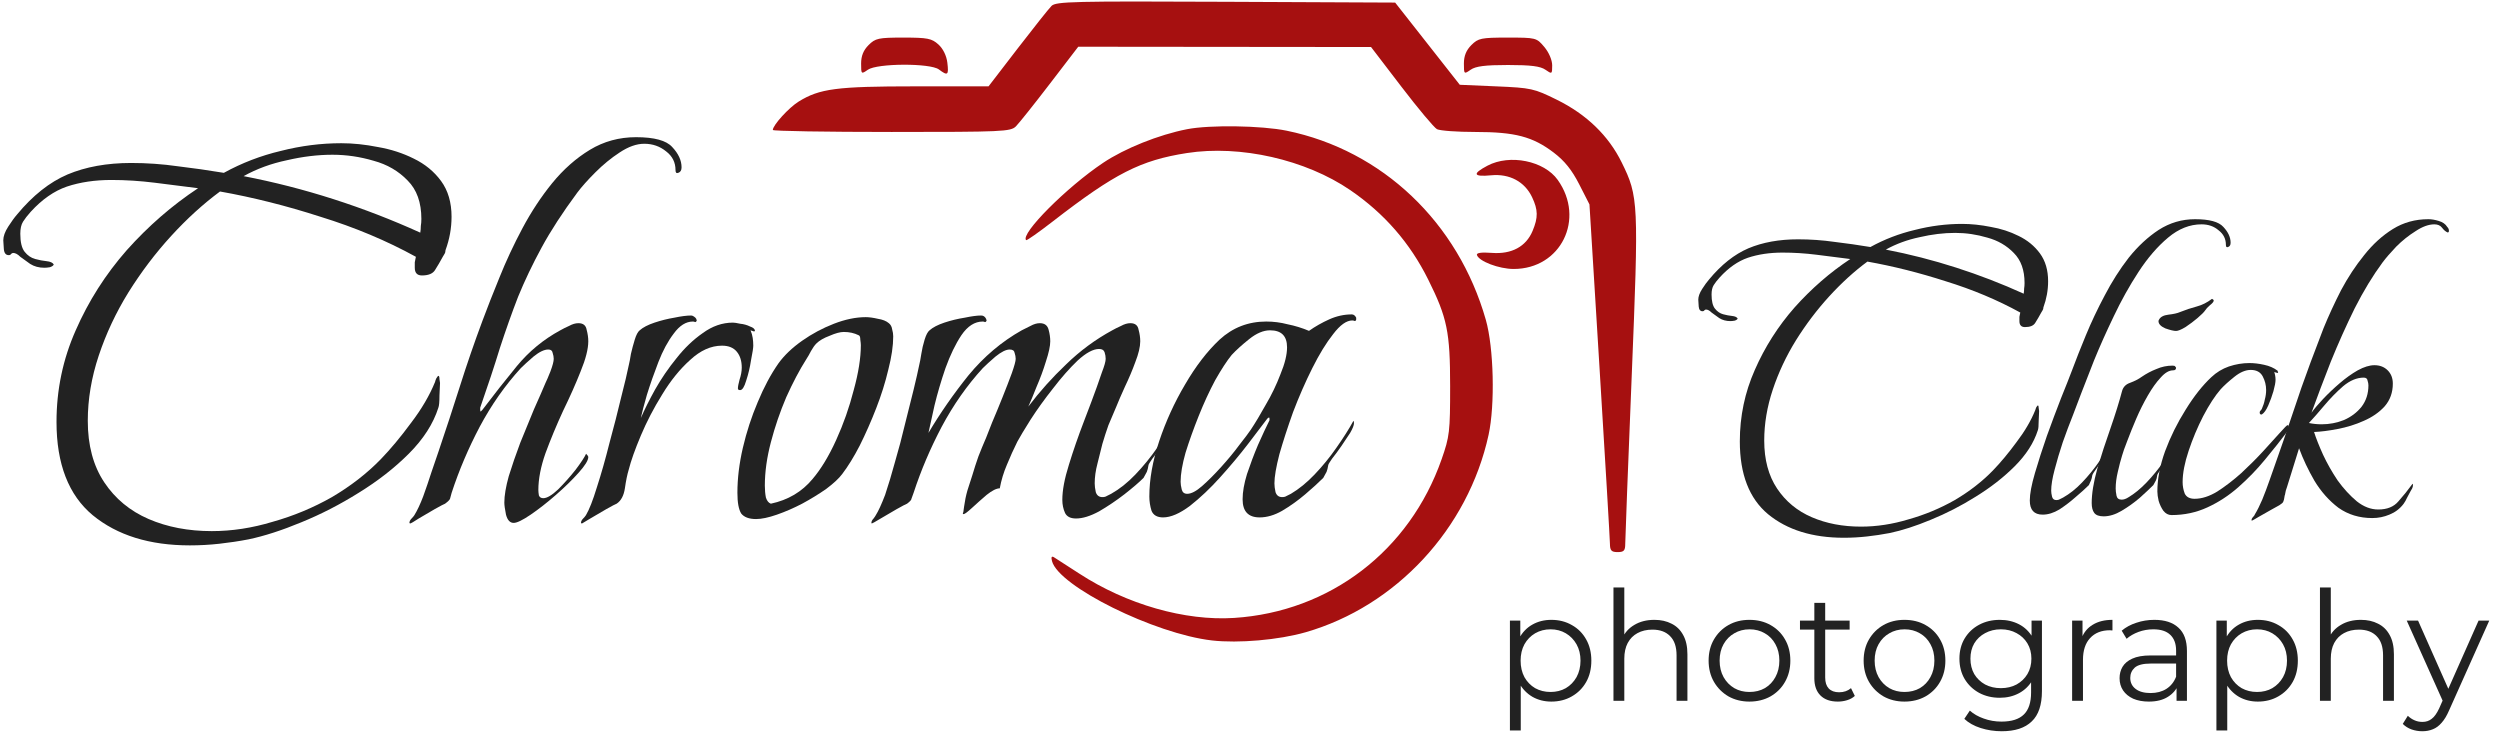 <svg width="184" height="54" viewBox="0 0 184 54" fill="none" xmlns="http://www.w3.org/2000/svg">
<path d="M114.177 51.637C113.667 51.637 113.206 51.521 112.794 51.289C112.382 51.049 112.052 50.708 111.804 50.265C111.564 49.816 111.445 49.268 111.445 48.623C111.445 47.979 111.564 47.435 111.804 46.993C112.044 46.543 112.37 46.202 112.783 45.97C113.195 45.737 113.66 45.621 114.177 45.621C114.739 45.621 115.242 45.748 115.684 46.003C116.134 46.251 116.486 46.603 116.741 47.06C116.996 47.51 117.123 48.031 117.123 48.623C117.123 49.223 116.996 49.748 116.741 50.198C116.486 50.648 116.134 51 115.684 51.255C115.242 51.51 114.739 51.637 114.177 51.637ZM111.13 53.763V45.677H111.894V47.454L111.816 48.635L111.928 49.827V53.763H111.13ZM114.121 50.929C114.541 50.929 114.916 50.835 115.245 50.648C115.575 50.453 115.838 50.183 116.033 49.838C116.227 49.486 116.325 49.081 116.325 48.623C116.325 48.166 116.227 47.765 116.033 47.42C115.838 47.075 115.575 46.806 115.245 46.611C114.916 46.416 114.541 46.318 114.121 46.318C113.701 46.318 113.322 46.416 112.985 46.611C112.655 46.806 112.393 47.075 112.198 47.42C112.011 47.765 111.917 48.166 111.917 48.623C111.917 49.081 112.011 49.486 112.198 49.838C112.393 50.183 112.655 50.453 112.985 50.648C113.322 50.835 113.701 50.929 114.121 50.929Z" fill="#222222"/>
<path d="M121.765 45.621C122.244 45.621 122.664 45.715 123.024 45.902C123.391 46.082 123.676 46.359 123.879 46.734C124.089 47.109 124.194 47.581 124.194 48.151V51.581H123.395V48.23C123.395 47.608 123.238 47.139 122.923 46.824C122.615 46.502 122.181 46.341 121.618 46.341C121.199 46.341 120.831 46.427 120.516 46.599C120.209 46.764 119.969 47.008 119.797 47.33C119.632 47.645 119.549 48.028 119.549 48.477V51.581H118.751V43.237H119.549V47.297L119.392 46.993C119.579 46.566 119.879 46.232 120.291 45.992C120.704 45.745 121.195 45.621 121.765 45.621Z" fill="#222222"/>
<path d="M128.757 51.637C128.187 51.637 127.673 51.51 127.216 51.255C126.766 50.992 126.41 50.636 126.148 50.187C125.885 49.729 125.754 49.208 125.754 48.623C125.754 48.031 125.885 47.51 126.148 47.06C126.41 46.611 126.766 46.258 127.216 46.003C127.666 45.748 128.179 45.621 128.757 45.621C129.341 45.621 129.859 45.748 130.309 46.003C130.766 46.258 131.122 46.611 131.377 47.06C131.639 47.51 131.77 48.031 131.77 48.623C131.77 49.208 131.639 49.729 131.377 50.187C131.122 50.636 130.766 50.992 130.309 51.255C129.851 51.51 129.334 51.637 128.757 51.637ZM128.757 50.929C129.184 50.929 129.563 50.835 129.892 50.648C130.222 50.453 130.481 50.183 130.668 49.838C130.863 49.486 130.961 49.081 130.961 48.623C130.961 48.159 130.863 47.754 130.668 47.409C130.481 47.064 130.222 46.798 129.892 46.611C129.563 46.416 129.188 46.318 128.768 46.318C128.348 46.318 127.973 46.416 127.643 46.611C127.314 46.798 127.051 47.064 126.856 47.409C126.661 47.754 126.564 48.159 126.564 48.623C126.564 49.081 126.661 49.486 126.856 49.838C127.051 50.183 127.314 50.453 127.643 50.648C127.973 50.835 128.344 50.929 128.757 50.929Z" fill="#222222"/>
<path d="M135.267 51.637C134.712 51.637 134.285 51.487 133.985 51.187C133.685 50.888 133.535 50.464 133.535 49.917V44.373H134.334V49.872C134.334 50.217 134.42 50.483 134.592 50.67C134.772 50.858 135.027 50.951 135.357 50.951C135.709 50.951 136.002 50.85 136.234 50.648L136.515 51.221C136.358 51.364 136.167 51.468 135.942 51.536C135.724 51.603 135.5 51.637 135.267 51.637ZM132.478 46.341V45.677H136.133V46.341H132.478Z" fill="#222222"/>
<path d="M140.167 51.637C139.597 51.637 139.083 51.51 138.626 51.255C138.176 50.992 137.82 50.636 137.558 50.187C137.295 49.729 137.164 49.208 137.164 48.623C137.164 48.031 137.295 47.51 137.558 47.06C137.82 46.611 138.176 46.258 138.626 46.003C139.076 45.748 139.589 45.621 140.167 45.621C140.751 45.621 141.269 45.748 141.718 46.003C142.176 46.258 142.532 46.611 142.787 47.06C143.049 47.51 143.18 48.031 143.18 48.623C143.18 49.208 143.049 49.729 142.787 50.187C142.532 50.636 142.176 50.992 141.718 51.255C141.261 51.51 140.744 51.637 140.167 51.637ZM140.167 50.929C140.594 50.929 140.973 50.835 141.302 50.648C141.632 50.453 141.891 50.183 142.078 49.838C142.273 49.486 142.371 49.081 142.371 48.623C142.371 48.159 142.273 47.754 142.078 47.409C141.891 47.064 141.632 46.798 141.302 46.611C140.973 46.416 140.598 46.318 140.178 46.318C139.758 46.318 139.383 46.416 139.053 46.611C138.723 46.798 138.461 47.064 138.266 47.409C138.071 47.754 137.974 48.159 137.974 48.623C137.974 49.081 138.071 49.486 138.266 49.838C138.461 50.183 138.723 50.453 139.053 50.648C139.383 50.835 139.754 50.929 140.167 50.929Z" fill="#222222"/>
<path d="M147.329 53.819C146.789 53.819 146.272 53.74 145.777 53.583C145.283 53.425 144.882 53.2 144.574 52.908L144.979 52.301C145.256 52.548 145.598 52.743 146.002 52.885C146.415 53.035 146.849 53.11 147.307 53.11C148.056 53.11 148.607 52.934 148.96 52.582C149.312 52.237 149.488 51.697 149.488 50.962V49.489L149.601 48.477L149.522 47.465V45.677H150.287V50.861C150.287 51.881 150.036 52.627 149.533 53.099C149.039 53.579 148.304 53.819 147.329 53.819ZM147.183 51.356C146.621 51.356 146.115 51.236 145.665 50.996C145.215 50.749 144.859 50.408 144.597 49.973C144.342 49.538 144.214 49.04 144.214 48.477C144.214 47.915 144.342 47.42 144.597 46.993C144.859 46.558 145.215 46.221 145.665 45.981C146.115 45.741 146.621 45.621 147.183 45.621C147.708 45.621 148.18 45.73 148.6 45.947C149.02 46.165 149.353 46.487 149.601 46.914C149.848 47.342 149.972 47.863 149.972 48.477C149.972 49.092 149.848 49.613 149.601 50.04C149.353 50.468 149.02 50.794 148.6 51.019C148.18 51.244 147.708 51.356 147.183 51.356ZM147.262 50.648C147.697 50.648 148.083 50.558 148.42 50.378C148.757 50.19 149.024 49.935 149.218 49.613C149.413 49.283 149.511 48.905 149.511 48.477C149.511 48.05 149.413 47.675 149.218 47.353C149.024 47.03 148.757 46.779 148.42 46.599C148.083 46.412 147.697 46.318 147.262 46.318C146.834 46.318 146.448 46.412 146.104 46.599C145.766 46.779 145.5 47.03 145.305 47.353C145.118 47.675 145.024 48.05 145.024 48.477C145.024 48.905 145.118 49.283 145.305 49.613C145.5 49.935 145.766 50.19 146.104 50.378C146.448 50.558 146.834 50.648 147.262 50.648Z" fill="#222222"/>
<path d="M152.508 51.581V45.677H153.273V47.285L153.194 47.004C153.359 46.554 153.637 46.213 154.027 45.981C154.416 45.741 154.9 45.621 155.477 45.621V46.397C155.447 46.397 155.417 46.397 155.387 46.397C155.357 46.389 155.327 46.386 155.297 46.386C154.675 46.386 154.188 46.577 153.835 46.959C153.483 47.334 153.307 47.87 153.307 48.567V51.581H152.508Z" fill="#222222"/>
<path d="M160.194 51.581V50.277L160.161 50.063V47.881C160.161 47.379 160.018 46.993 159.733 46.723C159.456 46.453 159.04 46.318 158.485 46.318C158.103 46.318 157.739 46.382 157.394 46.509C157.05 46.637 156.757 46.806 156.517 47.015L156.157 46.419C156.457 46.165 156.817 45.97 157.237 45.835C157.657 45.692 158.099 45.621 158.564 45.621C159.329 45.621 159.917 45.812 160.329 46.194C160.749 46.569 160.959 47.143 160.959 47.915V51.581H160.194ZM158.159 51.637C157.717 51.637 157.331 51.566 157.001 51.424C156.678 51.274 156.431 51.071 156.259 50.816C156.086 50.554 156 50.254 156 49.917C156 49.609 156.071 49.332 156.214 49.085C156.364 48.83 156.604 48.627 156.933 48.477C157.271 48.32 157.721 48.241 158.283 48.241H160.318V48.837H158.305C157.736 48.837 157.338 48.938 157.113 49.141C156.896 49.343 156.787 49.594 156.787 49.894C156.787 50.232 156.918 50.502 157.181 50.704C157.443 50.906 157.81 51.008 158.283 51.008C158.733 51.008 159.119 50.906 159.441 50.704C159.771 50.494 160.011 50.194 160.161 49.804L160.341 50.355C160.191 50.745 159.928 51.056 159.554 51.289C159.186 51.521 158.721 51.637 158.159 51.637Z" fill="#222222"/>
<path d="M166.175 51.637C165.665 51.637 165.204 51.521 164.792 51.289C164.38 51.049 164.05 50.708 163.802 50.265C163.563 49.816 163.443 49.268 163.443 48.623C163.443 47.979 163.563 47.435 163.802 46.993C164.042 46.543 164.368 46.202 164.781 45.97C165.193 45.737 165.658 45.621 166.175 45.621C166.737 45.621 167.24 45.748 167.682 46.003C168.132 46.251 168.484 46.603 168.739 47.06C168.994 47.51 169.121 48.031 169.121 48.623C169.121 49.223 168.994 49.748 168.739 50.198C168.484 50.648 168.132 51 167.682 51.255C167.24 51.51 166.737 51.637 166.175 51.637ZM163.128 53.763V45.677H163.892V47.454L163.814 48.635L163.926 49.827V53.763H163.128ZM166.119 50.929C166.539 50.929 166.914 50.835 167.243 50.648C167.573 50.453 167.836 50.183 168.031 49.838C168.226 49.486 168.323 49.081 168.323 48.623C168.323 48.166 168.226 47.765 168.031 47.42C167.836 47.075 167.573 46.806 167.243 46.611C166.914 46.416 166.539 46.318 166.119 46.318C165.699 46.318 165.321 46.416 164.983 46.611C164.653 46.806 164.391 47.075 164.196 47.42C164.009 47.765 163.915 48.166 163.915 48.623C163.915 49.081 164.009 49.486 164.196 49.838C164.391 50.183 164.653 50.453 164.983 50.648C165.321 50.835 165.699 50.929 166.119 50.929Z" fill="#222222"/>
<path d="M173.763 45.621C174.242 45.621 174.662 45.715 175.022 45.902C175.389 46.082 175.674 46.359 175.877 46.734C176.087 47.109 176.192 47.581 176.192 48.151V51.581H175.393V48.23C175.393 47.608 175.236 47.139 174.921 46.824C174.614 46.502 174.179 46.341 173.617 46.341C173.197 46.341 172.829 46.427 172.514 46.599C172.207 46.764 171.967 47.008 171.795 47.33C171.63 47.645 171.547 48.028 171.547 48.477V51.581H170.749V43.237H171.547V47.297L171.39 46.993C171.577 46.566 171.877 46.232 172.29 45.992C172.702 45.745 173.193 45.621 173.763 45.621Z" fill="#222222"/>
<path d="M178.283 53.819C178.006 53.819 177.74 53.774 177.485 53.684C177.238 53.594 177.024 53.459 176.844 53.279L177.215 52.683C177.365 52.825 177.526 52.934 177.699 53.009C177.879 53.092 178.077 53.133 178.295 53.133C178.557 53.133 178.782 53.058 178.969 52.908C179.164 52.766 179.348 52.511 179.52 52.143L179.903 51.277L179.993 51.154L182.422 45.677H183.209L180.251 52.289C180.086 52.672 179.903 52.975 179.7 53.2C179.505 53.425 179.292 53.583 179.059 53.673C178.827 53.77 178.568 53.819 178.283 53.819ZM179.858 51.75L177.136 45.677H177.969L180.375 51.097L179.858 51.75Z" fill="#222222"/>
<path fill-rule="evenodd" clip-rule="evenodd" d="M77.393 0.435C77.195 0.633 76.071 2.046 74.895 3.574L72.759 6.352L67.34 6.355C61.577 6.357 60.324 6.521 58.786 7.472C58.057 7.922 56.88 9.216 56.88 9.566C56.88 9.647 60.812 9.713 65.619 9.713C73.81 9.713 74.383 9.687 74.77 9.3C74.998 9.073 76.123 7.661 77.271 6.163L79.359 3.439L90.134 3.45L100.909 3.461L103.143 6.381C104.372 7.988 105.55 9.394 105.761 9.507C105.972 9.62 107.243 9.713 108.584 9.713C111.507 9.713 112.808 10.055 114.353 11.23C115.153 11.839 115.689 12.506 116.229 13.563L116.984 15.043L117.734 27.223C118.146 33.921 118.487 39.679 118.491 40.018C118.497 40.524 118.599 40.634 119.059 40.634C119.521 40.634 119.618 40.526 119.618 40.018C119.617 39.679 119.83 34.159 120.091 27.75C120.616 14.861 120.598 14.476 119.356 11.954C118.386 9.983 116.776 8.425 114.593 7.346C112.903 6.511 112.7 6.466 110.131 6.356L107.44 6.24L105.062 3.215L102.683 0.19L90.219 0.132C79.011 0.08 77.718 0.111 77.393 0.435ZM63.928 3.317C63.548 3.697 63.378 4.116 63.378 4.674C63.378 5.463 63.389 5.473 63.876 5.132C64.562 4.652 68.476 4.637 69.105 5.113C69.754 5.603 69.837 5.537 69.725 4.616C69.663 4.097 69.41 3.583 69.065 3.271C68.573 2.827 68.266 2.767 66.492 2.767C64.653 2.767 64.43 2.815 63.928 3.317ZM108.293 3.317C107.913 3.697 107.743 4.116 107.743 4.674C107.743 5.463 107.754 5.473 108.241 5.132C108.612 4.873 109.316 4.784 110.992 4.784C112.669 4.784 113.373 4.873 113.743 5.132C114.224 5.469 114.241 5.459 114.241 4.813C114.241 4.422 114.001 3.86 113.661 3.456C113.089 2.776 113.053 2.767 110.962 2.767C109.011 2.767 108.8 2.811 108.293 3.317ZM87.368 9.509C85.285 9.917 82.778 10.921 81.193 11.982C78.499 13.783 75.073 17.225 75.524 17.676C75.567 17.72 76.457 17.094 77.501 16.285C82.051 12.761 83.943 11.797 87.358 11.264C91.277 10.653 96.099 11.748 99.383 13.995C101.883 15.706 103.775 17.878 105.119 20.581C106.516 23.39 106.729 24.425 106.73 28.423C106.731 31.774 106.69 32.124 106.104 33.8C103.745 40.54 97.879 45.025 90.826 45.48C87.216 45.713 82.92 44.483 79.446 42.223C78.557 41.644 77.714 41.101 77.571 41.014C77.398 40.91 77.35 41.004 77.428 41.3C77.912 43.152 84.971 46.651 89.201 47.137C91.145 47.36 94.12 47.1 96.085 46.536C102.752 44.621 108.052 38.906 109.559 32.008C110.043 29.791 109.943 25.597 109.357 23.54C107.314 16.364 101.735 11.066 94.701 9.62C92.852 9.24 89.034 9.182 87.368 9.509ZM109.48 12.193C108.337 12.796 108.424 13.029 109.745 12.902C111.101 12.772 112.218 13.368 112.761 14.512C113.205 15.448 113.214 16.004 112.798 16.997C112.317 18.149 111.26 18.721 109.81 18.613C109.027 18.555 108.652 18.608 108.702 18.769C108.847 19.233 110.327 19.795 111.406 19.796C114.876 19.797 116.696 16.116 114.648 13.24C113.648 11.835 111.125 11.325 109.48 12.193Z" fill="#A61010"/>
<path d="M13.972 40.14C11.011 40.14 8.628 39.4 6.824 37.919C5.048 36.439 4.159 34.15 4.159 31.054C4.159 28.685 4.63 26.438 5.573 24.311C6.515 22.157 7.767 20.192 9.328 18.415C10.916 16.638 12.666 15.117 14.578 13.852C13.528 13.717 12.464 13.583 11.387 13.448C10.311 13.314 9.247 13.246 8.197 13.246C6.986 13.246 5.896 13.408 4.926 13.731C3.984 14.054 3.096 14.673 2.261 15.588C2.019 15.858 1.831 16.1 1.696 16.315C1.561 16.531 1.494 16.827 1.494 17.204C1.494 17.823 1.602 18.267 1.817 18.536C2.032 18.805 2.288 18.98 2.584 19.061C2.88 19.142 3.163 19.196 3.432 19.223C3.702 19.25 3.877 19.33 3.957 19.465C3.93 19.546 3.836 19.613 3.675 19.667C3.513 19.694 3.378 19.707 3.271 19.707C2.867 19.707 2.517 19.613 2.221 19.425C1.952 19.236 1.709 19.061 1.494 18.9C1.306 18.711 1.131 18.617 0.969 18.617C0.915 18.617 0.861 18.644 0.808 18.698C0.781 18.752 0.727 18.779 0.646 18.779C0.431 18.779 0.309 18.631 0.283 18.334C0.256 18.011 0.242 17.796 0.242 17.688C0.242 17.392 0.363 17.056 0.606 16.679C0.848 16.302 1.063 16.006 1.252 15.79C2.409 14.39 3.648 13.408 4.967 12.842C6.313 12.277 7.874 11.995 9.651 11.995C10.809 11.995 11.953 12.075 13.083 12.237C14.214 12.371 15.345 12.533 16.475 12.721C17.795 11.995 19.195 11.456 20.675 11.106C22.156 10.729 23.636 10.541 25.117 10.541C25.979 10.541 26.88 10.635 27.823 10.823C28.765 10.985 29.64 11.268 30.447 11.671C31.282 12.075 31.955 12.627 32.466 13.327C32.978 14.027 33.234 14.902 33.234 15.952C33.234 16.786 33.086 17.608 32.789 18.415C32.789 18.523 32.763 18.617 32.709 18.698C32.682 18.752 32.641 18.819 32.588 18.9C32.399 19.25 32.211 19.573 32.022 19.869C31.861 20.138 31.538 20.273 31.053 20.273C30.703 20.273 30.528 20.084 30.528 19.707C30.528 19.573 30.528 19.438 30.528 19.303C30.555 19.142 30.582 19.007 30.609 18.9C28.455 17.715 26.113 16.733 23.582 15.952C21.079 15.144 18.616 14.525 16.193 14.094C14.954 15.01 13.756 16.1 12.599 17.365C11.441 18.631 10.391 20.017 9.449 21.524C8.534 23.005 7.807 24.553 7.269 26.168C6.73 27.784 6.461 29.385 6.461 30.974C6.461 32.777 6.865 34.285 7.672 35.496C8.48 36.708 9.57 37.61 10.943 38.202C12.316 38.794 13.864 39.09 15.587 39.09C17.068 39.09 18.562 38.861 20.069 38.404C21.604 37.973 23.058 37.367 24.431 36.587C25.803 35.779 27.002 34.85 28.024 33.8C28.751 33.047 29.492 32.158 30.245 31.135C31.026 30.112 31.618 29.103 32.022 28.107C32.022 28.08 32.049 27.999 32.103 27.864C32.184 27.73 32.238 27.662 32.264 27.662C32.318 27.662 32.345 27.743 32.345 27.905C32.372 28.066 32.386 28.16 32.386 28.187C32.386 28.322 32.372 28.631 32.345 29.116C32.345 29.574 32.318 29.87 32.264 30.005C31.888 31.189 31.161 32.32 30.084 33.397C29.034 34.446 27.809 35.402 26.409 36.264C25.036 37.125 23.623 37.852 22.169 38.444C20.742 39.036 19.45 39.454 18.293 39.696C17.593 39.831 16.879 39.938 16.152 40.019C15.425 40.1 14.699 40.14 13.972 40.14ZM30.932 17.123C30.959 16.961 30.972 16.8 30.972 16.638C30.999 16.477 31.013 16.302 31.013 16.113C31.013 14.902 30.676 13.96 30.003 13.287C29.33 12.587 28.496 12.102 27.5 11.833C26.503 11.537 25.494 11.389 24.471 11.389C23.394 11.389 22.277 11.523 21.119 11.793C19.962 12.035 18.898 12.425 17.929 12.964C20.164 13.394 22.371 13.96 24.552 14.66C26.732 15.36 28.859 16.181 30.932 17.123Z" fill="#222222"/>
<path d="M30.214 38.525C30.16 38.525 30.134 38.511 30.134 38.485C30.134 38.377 30.187 38.269 30.295 38.161C30.376 38.081 30.443 38 30.497 37.919C30.712 37.569 30.928 37.112 31.143 36.546C31.358 35.954 31.56 35.362 31.749 34.77C31.964 34.15 32.139 33.639 32.274 33.235C32.812 31.647 33.337 30.045 33.849 28.43C34.36 26.814 34.912 25.213 35.504 23.624C35.854 22.682 36.271 21.619 36.756 20.434C37.241 19.223 37.806 18.011 38.452 16.8C39.098 15.588 39.825 14.485 40.633 13.489C41.467 12.466 42.396 11.645 43.419 11.025C44.442 10.406 45.572 10.097 46.811 10.097C48.157 10.097 49.045 10.339 49.476 10.823C49.934 11.308 50.163 11.806 50.163 12.318C50.163 12.533 50.082 12.668 49.92 12.721C49.786 12.775 49.718 12.708 49.718 12.519C49.718 11.954 49.489 11.496 49.032 11.146C48.574 10.77 48.036 10.581 47.417 10.581C46.851 10.581 46.246 10.796 45.599 11.227C44.98 11.631 44.388 12.116 43.823 12.681C43.257 13.246 42.813 13.744 42.49 14.175C41.413 15.629 40.538 16.975 39.865 18.213C39.192 19.451 38.614 20.663 38.129 21.848C37.671 23.032 37.227 24.284 36.796 25.603C36.392 26.922 35.908 28.389 35.343 30.005V30.166C35.343 30.247 35.356 30.287 35.383 30.287C35.464 30.206 35.504 30.166 35.504 30.166C36.339 29.062 37.187 27.985 38.048 26.936C38.937 25.859 40 24.984 41.238 24.311C41.427 24.203 41.642 24.095 41.884 23.988C42.127 23.853 42.355 23.786 42.571 23.786C42.921 23.786 43.123 23.947 43.177 24.27C43.257 24.567 43.298 24.849 43.298 25.118C43.298 25.684 43.109 26.424 42.732 27.339C42.382 28.228 41.952 29.197 41.44 30.247C40.956 31.297 40.525 32.333 40.148 33.356C39.798 34.352 39.623 35.254 39.623 36.062C39.623 36.169 39.636 36.304 39.663 36.465C39.717 36.6 39.825 36.667 39.986 36.667C40.256 36.667 40.619 36.452 41.077 36.021C41.534 35.564 41.965 35.079 42.369 34.568C42.773 34.029 43.029 33.639 43.136 33.397C43.244 33.504 43.298 33.585 43.298 33.639C43.298 33.881 43.056 34.272 42.571 34.81C42.113 35.321 41.561 35.86 40.915 36.425C40.269 36.99 39.65 37.475 39.058 37.879C38.465 38.283 38.048 38.485 37.806 38.485C37.537 38.485 37.348 38.283 37.241 37.879C37.16 37.475 37.119 37.179 37.119 36.99C37.119 36.479 37.227 35.833 37.443 35.052C37.685 34.272 37.967 33.45 38.291 32.589C38.64 31.727 38.977 30.906 39.3 30.126C39.65 29.345 39.933 28.699 40.148 28.187C40.229 28.026 40.35 27.743 40.511 27.339C40.673 26.909 40.754 26.599 40.754 26.411C40.754 26.276 40.727 26.128 40.673 25.966C40.646 25.805 40.538 25.724 40.35 25.724C40.054 25.724 39.69 25.899 39.26 26.249C38.856 26.599 38.546 26.882 38.331 27.097C37.173 28.362 36.164 29.803 35.302 31.418C34.468 33.006 33.781 34.621 33.243 36.264C33.189 36.479 33.149 36.627 33.122 36.708C33.095 36.789 32.974 36.91 32.758 37.071C32.678 37.098 32.422 37.233 31.991 37.475C31.587 37.717 31.197 37.946 30.82 38.161C30.443 38.404 30.241 38.525 30.214 38.525Z" fill="#222222"/>
<path d="M42.842 38.525C42.788 38.525 42.761 38.511 42.761 38.485C42.761 38.377 42.815 38.269 42.923 38.161C43.003 38.081 43.071 38 43.124 37.919C43.367 37.515 43.636 36.829 43.932 35.86C44.255 34.864 44.565 33.773 44.861 32.589C45.184 31.404 45.467 30.301 45.709 29.278C45.978 28.228 46.167 27.434 46.274 26.895C46.328 26.68 46.382 26.397 46.436 26.047C46.517 25.697 46.611 25.347 46.718 24.997C46.826 24.647 46.947 24.418 47.082 24.311C47.324 24.095 47.688 23.907 48.172 23.745C48.657 23.584 49.141 23.463 49.626 23.382C50.137 23.274 50.555 23.221 50.878 23.221C50.932 23.221 50.999 23.247 51.08 23.301C51.16 23.355 51.214 23.409 51.241 23.463L51.282 23.584C51.255 23.665 51.214 23.705 51.16 23.705C51.107 23.678 51.053 23.665 50.999 23.665C50.487 23.665 50.016 23.961 49.586 24.553C49.155 25.118 48.778 25.818 48.455 26.653C48.132 27.487 47.849 28.295 47.607 29.076C47.392 29.829 47.243 30.395 47.163 30.772C47.432 30.153 47.782 29.453 48.213 28.672C48.67 27.864 49.195 27.097 49.787 26.37C50.38 25.616 51.026 24.997 51.726 24.513C52.426 24.001 53.166 23.745 53.947 23.745C54.054 23.745 54.229 23.772 54.472 23.826C54.741 23.853 54.983 23.92 55.199 24.028C55.441 24.109 55.562 24.216 55.562 24.351L55.522 24.392H55.481L55.239 24.311C55.32 24.499 55.373 24.688 55.4 24.876C55.427 25.064 55.441 25.253 55.441 25.441C55.441 25.603 55.387 25.953 55.279 26.491C55.199 27.03 55.077 27.541 54.916 28.026C54.781 28.483 54.633 28.712 54.472 28.712C54.364 28.712 54.31 28.672 54.31 28.591C54.31 28.457 54.35 28.241 54.431 27.945C54.539 27.622 54.593 27.326 54.593 27.057C54.593 26.572 54.472 26.182 54.229 25.886C53.987 25.59 53.624 25.441 53.139 25.441C52.331 25.441 51.551 25.791 50.797 26.491C50.043 27.164 49.357 28.012 48.737 29.035C48.118 30.031 47.593 31.041 47.163 32.064C46.732 33.087 46.436 33.922 46.274 34.568C46.167 34.918 46.072 35.375 45.992 35.941C45.911 36.479 45.709 36.856 45.386 37.071C45.305 37.098 45.049 37.233 44.619 37.475C44.215 37.717 43.825 37.946 43.448 38.161C43.044 38.404 42.842 38.525 42.842 38.525Z" fill="#222222"/>
<path d="M55.646 38.202C55.134 38.202 54.771 38.067 54.555 37.798C54.367 37.502 54.273 36.99 54.273 36.264C54.273 35.214 54.407 34.11 54.676 32.952C54.946 31.795 55.309 30.677 55.767 29.601C56.224 28.497 56.736 27.541 57.301 26.734C57.732 26.141 58.311 25.59 59.038 25.078C59.764 24.567 60.545 24.149 61.38 23.826C62.214 23.503 62.995 23.342 63.722 23.342C63.964 23.342 64.26 23.382 64.61 23.463C64.96 23.517 65.229 23.624 65.418 23.786C65.552 23.893 65.633 24.041 65.66 24.23C65.714 24.418 65.741 24.593 65.741 24.755C65.741 25.455 65.62 26.276 65.377 27.218C65.162 28.134 64.866 29.076 64.489 30.045C64.112 31.014 63.708 31.929 63.278 32.791C62.847 33.625 62.416 34.325 61.985 34.891C61.743 35.214 61.353 35.577 60.814 35.981C60.276 36.358 59.684 36.721 59.038 37.071C58.418 37.394 57.799 37.663 57.18 37.879C56.561 38.094 56.049 38.202 55.646 38.202ZM56.736 37.071C58.001 36.802 59.024 36.196 59.805 35.254C60.424 34.527 61.003 33.572 61.541 32.387C62.08 31.203 62.51 29.978 62.833 28.712C63.183 27.447 63.358 26.343 63.358 25.401C63.358 25.32 63.345 25.186 63.318 24.997C63.318 24.809 63.278 24.701 63.197 24.674C62.874 24.513 62.51 24.432 62.107 24.432C61.837 24.432 61.487 24.526 61.057 24.715C60.626 24.876 60.303 25.064 60.087 25.28C59.953 25.415 59.818 25.603 59.684 25.845C59.576 26.061 59.468 26.249 59.361 26.411C58.849 27.218 58.351 28.16 57.867 29.237C57.409 30.314 57.032 31.418 56.736 32.548C56.44 33.679 56.292 34.743 56.292 35.739C56.292 36.062 56.319 36.358 56.372 36.627C56.453 36.869 56.574 37.017 56.736 37.071Z" fill="#222222"/>
<path d="M64.175 38.525C64.148 38.525 64.135 38.511 64.135 38.485C64.135 38.377 64.189 38.269 64.296 38.161C64.377 38.054 64.431 37.973 64.458 37.919C64.646 37.623 64.875 37.125 65.144 36.425C65.387 35.698 65.629 34.891 65.871 34.002C66.14 33.087 66.383 32.172 66.598 31.256C66.84 30.314 67.056 29.453 67.244 28.672C67.433 27.891 67.567 27.299 67.648 26.895C67.702 26.68 67.756 26.397 67.809 26.047C67.863 25.697 67.944 25.347 68.052 24.997C68.159 24.647 68.281 24.418 68.415 24.311C68.657 24.095 69.021 23.907 69.505 23.745C69.99 23.584 70.488 23.463 71 23.382C71.511 23.274 71.915 23.221 72.211 23.221C72.373 23.221 72.494 23.301 72.575 23.463L72.615 23.584C72.588 23.665 72.547 23.705 72.494 23.705C72.44 23.678 72.386 23.665 72.332 23.665C71.74 23.665 71.215 24.001 70.757 24.674C70.327 25.32 69.936 26.128 69.586 27.097C69.263 28.039 68.994 28.955 68.779 29.843C68.59 30.731 68.442 31.404 68.334 31.862C69.196 30.408 70.178 28.995 71.282 27.622C72.413 26.249 73.719 25.145 75.199 24.311C75.415 24.203 75.63 24.095 75.845 23.988C76.088 23.853 76.316 23.786 76.532 23.786C76.882 23.786 77.097 23.947 77.178 24.27C77.259 24.567 77.299 24.849 77.299 25.118C77.299 25.468 77.191 25.966 76.976 26.613C76.788 27.232 76.559 27.851 76.29 28.47C76.047 29.089 75.845 29.574 75.684 29.924C76.518 28.82 77.447 27.784 78.47 26.814C79.493 25.818 80.624 24.984 81.862 24.311C82.051 24.203 82.266 24.095 82.508 23.988C82.751 23.853 82.979 23.786 83.195 23.786C83.545 23.786 83.747 23.947 83.8 24.27C83.881 24.567 83.922 24.849 83.922 25.118C83.922 25.522 83.8 26.034 83.558 26.653C83.343 27.245 83.087 27.851 82.791 28.47C82.522 29.062 82.306 29.56 82.145 29.964C81.956 30.395 81.768 30.839 81.579 31.297C81.418 31.754 81.27 32.212 81.135 32.67C81.028 33.1 80.906 33.585 80.772 34.123C80.637 34.635 80.57 35.12 80.57 35.577C80.57 35.766 80.597 35.981 80.651 36.223C80.731 36.465 80.893 36.587 81.135 36.587C81.27 36.587 81.378 36.56 81.458 36.506C81.566 36.452 81.674 36.398 81.781 36.344C82.401 35.994 82.993 35.523 83.558 34.931C84.15 34.312 84.689 33.652 85.173 32.952C85.658 32.225 86.062 31.566 86.385 30.974C86.412 31.001 86.425 31.054 86.425 31.135C86.425 31.297 86.331 31.539 86.142 31.862C85.954 32.158 85.739 32.481 85.496 32.831C85.254 33.181 85.025 33.491 84.81 33.76C84.621 34.029 84.527 34.191 84.527 34.245C84.5 34.433 84.46 34.594 84.406 34.729C84.352 34.837 84.272 34.985 84.164 35.173C83.841 35.496 83.37 35.9 82.751 36.385C82.158 36.842 81.539 37.26 80.893 37.637C80.247 37.986 79.682 38.161 79.197 38.161C78.793 38.161 78.524 38.027 78.389 37.758C78.255 37.462 78.187 37.139 78.187 36.789C78.187 36.089 78.349 35.227 78.672 34.204C78.995 33.154 79.359 32.104 79.762 31.054C80.166 30.005 80.489 29.143 80.731 28.47C80.812 28.255 80.933 27.905 81.095 27.42C81.283 26.936 81.378 26.599 81.378 26.411C81.378 26.249 81.351 26.087 81.297 25.926C81.243 25.765 81.108 25.684 80.893 25.684C80.462 25.684 79.937 25.966 79.318 26.532C78.726 27.097 78.12 27.784 77.501 28.591C76.882 29.372 76.33 30.139 75.845 30.893C75.388 31.62 75.065 32.158 74.876 32.508C74.607 33.047 74.351 33.612 74.109 34.204C73.867 34.77 73.692 35.348 73.584 35.941C73.342 35.941 73.019 36.102 72.615 36.425C72.238 36.748 71.874 37.071 71.525 37.394C71.201 37.69 71 37.839 70.919 37.839C70.865 37.839 70.852 37.812 70.878 37.758C70.905 37.677 70.919 37.61 70.919 37.556L70.959 37.273C71.013 36.869 71.094 36.479 71.201 36.102C71.336 35.698 71.457 35.321 71.565 34.971C71.7 34.514 71.848 34.056 72.009 33.598C72.198 33.114 72.386 32.656 72.575 32.225C72.655 32.01 72.803 31.633 73.019 31.095C73.261 30.529 73.517 29.91 73.786 29.237C74.055 28.564 74.284 27.972 74.472 27.46C74.661 26.922 74.755 26.572 74.755 26.411C74.755 26.276 74.728 26.128 74.674 25.966C74.647 25.805 74.526 25.724 74.311 25.724C74.042 25.724 73.692 25.899 73.261 26.249C72.857 26.599 72.547 26.882 72.332 27.097C71.175 28.362 70.165 29.803 69.304 31.418C68.469 33.006 67.782 34.621 67.244 36.264C67.163 36.479 67.109 36.627 67.083 36.708C67.083 36.789 66.975 36.91 66.76 37.071C66.679 37.098 66.423 37.233 65.992 37.475C65.588 37.717 65.198 37.946 64.821 38.161C64.417 38.404 64.202 38.525 64.175 38.525Z" fill="#222222"/>
<path d="M85.601 38.081C85.17 38.081 84.888 37.919 84.753 37.596C84.645 37.246 84.591 36.896 84.591 36.546C84.591 35.281 84.834 33.922 85.318 32.468C85.803 31.014 86.435 29.628 87.216 28.308C87.997 26.962 88.845 25.859 89.76 24.997C90.729 24.109 91.873 23.665 93.192 23.665C93.731 23.665 94.256 23.732 94.767 23.867C95.306 23.974 95.831 24.136 96.342 24.351C96.8 24.028 97.298 23.745 97.836 23.503C98.375 23.261 98.927 23.14 99.492 23.14C99.627 23.14 99.734 23.221 99.815 23.382V23.503C99.815 23.584 99.775 23.624 99.694 23.624C99.64 23.597 99.586 23.584 99.532 23.584C99.102 23.584 98.631 23.92 98.119 24.593C97.608 25.239 97.096 26.074 96.585 27.097C96.073 28.12 95.602 29.197 95.171 30.328C94.767 31.458 94.431 32.495 94.162 33.437C93.919 34.379 93.798 35.093 93.798 35.577C93.798 35.766 93.825 35.981 93.879 36.223C93.96 36.465 94.121 36.587 94.364 36.587C94.498 36.587 94.606 36.56 94.687 36.506C94.794 36.452 94.902 36.398 95.01 36.344C95.602 35.994 96.181 35.523 96.746 34.931C97.338 34.312 97.877 33.652 98.361 32.952C98.873 32.225 99.29 31.566 99.613 30.974C99.64 31.001 99.653 31.054 99.653 31.135C99.653 31.297 99.559 31.539 99.371 31.862C99.182 32.158 98.967 32.481 98.725 32.831C98.483 33.181 98.254 33.491 98.038 33.76C97.85 34.029 97.756 34.191 97.756 34.245C97.729 34.433 97.688 34.594 97.635 34.729C97.581 34.837 97.5 34.985 97.392 35.173C97.042 35.523 96.598 35.927 96.06 36.385C95.521 36.842 94.956 37.246 94.364 37.596C93.798 37.919 93.246 38.081 92.708 38.081C91.873 38.081 91.456 37.637 91.456 36.748C91.456 36.21 91.564 35.591 91.779 34.891C92.022 34.164 92.291 33.45 92.587 32.75C92.91 32.024 93.193 31.418 93.435 30.933C93.435 30.906 93.435 30.866 93.435 30.812C93.435 30.758 93.421 30.731 93.394 30.731C93.368 30.731 93.327 30.758 93.273 30.812C92.95 31.243 92.479 31.862 91.86 32.67C91.241 33.477 90.554 34.298 89.8 35.133C89.074 35.941 88.333 36.641 87.58 37.233C86.826 37.798 86.166 38.081 85.601 38.081ZM87.378 36.344C87.674 36.344 88.037 36.156 88.468 35.779C88.926 35.375 89.397 34.904 89.881 34.366C90.393 33.8 90.837 33.262 91.214 32.75C91.618 32.239 91.9 31.862 92.062 31.62C92.385 31.135 92.748 30.529 93.152 29.803C93.583 29.076 93.946 28.322 94.243 27.541C94.566 26.761 94.727 26.101 94.727 25.563C94.727 24.728 94.31 24.311 93.475 24.311C92.991 24.311 92.479 24.526 91.941 24.957C91.402 25.388 90.972 25.778 90.648 26.128C90.299 26.559 89.895 27.178 89.437 27.985C89.006 28.793 88.603 29.668 88.226 30.61C87.849 31.552 87.526 32.454 87.257 33.316C87.014 34.177 86.893 34.891 86.893 35.456C86.893 35.617 86.92 35.806 86.974 36.021C87.028 36.237 87.162 36.344 87.378 36.344Z" fill="#222222"/>
<path d="M135.709 39.579C133.398 39.579 131.538 39.001 130.131 37.846C128.744 36.69 128.051 34.904 128.051 32.488C128.051 30.64 128.418 28.885 129.154 27.226C129.889 25.545 130.866 24.011 132.084 22.625C133.324 21.238 134.69 20.051 136.181 19.064C135.362 18.958 134.532 18.853 133.692 18.748C132.851 18.643 132.021 18.591 131.202 18.591C130.257 18.591 129.406 18.717 128.649 18.969C127.914 19.221 127.221 19.704 126.57 20.419C126.381 20.629 126.233 20.818 126.128 20.986C126.023 21.154 125.971 21.385 125.971 21.679C125.971 22.162 126.055 22.509 126.223 22.719C126.391 22.929 126.591 23.066 126.822 23.129C127.053 23.192 127.273 23.234 127.483 23.255C127.694 23.276 127.83 23.339 127.893 23.444C127.872 23.507 127.799 23.559 127.673 23.601C127.547 23.622 127.441 23.633 127.357 23.633C127.042 23.633 126.769 23.559 126.538 23.412C126.328 23.265 126.139 23.129 125.971 23.003C125.824 22.856 125.687 22.782 125.561 22.782C125.519 22.782 125.477 22.803 125.435 22.845C125.414 22.887 125.372 22.908 125.309 22.908C125.141 22.908 125.046 22.793 125.025 22.561C125.004 22.309 124.994 22.141 124.994 22.057C124.994 21.826 125.088 21.564 125.278 21.269C125.467 20.975 125.635 20.744 125.782 20.576C126.685 19.484 127.652 18.717 128.681 18.276C129.731 17.834 130.95 17.614 132.337 17.614C133.24 17.614 134.133 17.677 135.015 17.803C135.898 17.908 136.78 18.034 137.662 18.181C138.692 17.614 139.784 17.194 140.94 16.921C142.095 16.626 143.251 16.479 144.406 16.479C145.079 16.479 145.782 16.553 146.518 16.7C147.253 16.826 147.936 17.047 148.566 17.362C149.217 17.677 149.743 18.108 150.142 18.654C150.541 19.2 150.741 19.883 150.741 20.702C150.741 21.354 150.625 21.994 150.394 22.625C150.394 22.709 150.373 22.782 150.331 22.845C150.31 22.887 150.278 22.94 150.236 23.003C150.089 23.276 149.942 23.528 149.795 23.759C149.669 23.969 149.417 24.074 149.039 24.074C148.766 24.074 148.629 23.927 148.629 23.633C148.629 23.528 148.629 23.423 148.629 23.318C148.65 23.192 148.671 23.087 148.692 23.003C147.011 22.078 145.184 21.311 143.209 20.702C141.255 20.072 139.333 19.589 137.442 19.253C136.475 19.967 135.54 20.818 134.637 21.805C133.734 22.793 132.914 23.875 132.179 25.051C131.465 26.207 130.897 27.415 130.477 28.675C130.057 29.936 129.847 31.186 129.847 32.425C129.847 33.833 130.162 35.009 130.792 35.955C131.423 36.9 132.274 37.604 133.345 38.066C134.417 38.529 135.625 38.76 136.969 38.76C138.125 38.76 139.291 38.581 140.467 38.224C141.665 37.888 142.799 37.415 143.871 36.806C144.942 36.175 145.877 35.451 146.675 34.631C147.243 34.043 147.82 33.35 148.409 32.551C149.018 31.753 149.48 30.965 149.795 30.188C149.795 30.167 149.816 30.104 149.858 29.999C149.921 29.894 149.963 29.841 149.984 29.841C150.026 29.841 150.047 29.904 150.047 30.03C150.068 30.156 150.079 30.23 150.079 30.251C150.079 30.356 150.068 30.598 150.047 30.976C150.047 31.333 150.026 31.564 149.984 31.669C149.69 32.593 149.123 33.476 148.283 34.316C147.463 35.136 146.507 35.881 145.415 36.554C144.343 37.226 143.24 37.793 142.106 38.255C140.992 38.718 139.984 39.043 139.081 39.232C138.534 39.337 137.978 39.421 137.41 39.484C136.843 39.547 136.276 39.579 135.709 39.579ZM148.944 21.616C148.965 21.49 148.976 21.364 148.976 21.238C148.997 21.112 149.007 20.975 149.007 20.828C149.007 19.883 148.745 19.148 148.22 18.622C147.694 18.076 147.043 17.698 146.266 17.488C145.488 17.257 144.7 17.141 143.902 17.141C143.062 17.141 142.19 17.246 141.286 17.456C140.383 17.645 139.553 17.95 138.797 18.37C140.541 18.706 142.263 19.148 143.965 19.694C145.667 20.24 147.327 20.881 148.944 21.616Z" fill="#222222"/>
<path d="M150.338 37.877C149.708 37.877 149.393 37.531 149.393 36.837C149.393 36.354 149.519 35.682 149.771 34.82C150.023 33.959 150.317 33.045 150.653 32.079C151.01 31.091 151.357 30.167 151.693 29.305C152.05 28.423 152.323 27.73 152.513 27.226C152.786 26.49 153.122 25.639 153.521 24.673C153.92 23.706 154.382 22.73 154.908 21.742C155.433 20.734 156.021 19.809 156.672 18.969C157.345 18.129 158.08 17.446 158.878 16.921C159.698 16.395 160.591 16.133 161.557 16.133C162.607 16.133 163.301 16.322 163.637 16.7C163.994 17.078 164.173 17.467 164.173 17.866C164.173 18.034 164.11 18.139 163.984 18.181C163.878 18.223 163.826 18.171 163.826 18.023C163.826 17.582 163.647 17.225 163.29 16.952C162.954 16.658 162.534 16.511 162.03 16.511C161.168 16.511 160.349 16.837 159.572 17.488C158.794 18.139 158.069 18.979 157.397 20.009C156.725 21.038 156.116 22.131 155.569 23.286C155.023 24.421 154.54 25.503 154.12 26.532C153.721 27.541 153.405 28.349 153.174 28.959C153.027 29.358 152.828 29.883 152.576 30.535C152.323 31.165 152.071 31.837 151.819 32.551C151.588 33.245 151.389 33.917 151.22 34.568C151.052 35.199 150.968 35.713 150.968 36.112C150.968 36.239 150.989 36.386 151.031 36.554C151.073 36.722 151.178 36.806 151.347 36.806C151.452 36.806 151.536 36.785 151.599 36.743C151.683 36.701 151.767 36.659 151.851 36.617C152.334 36.343 152.796 35.976 153.237 35.514C153.7 35.03 154.12 34.516 154.498 33.969C154.876 33.402 155.191 32.888 155.443 32.425C155.464 32.446 155.475 32.488 155.475 32.551C155.475 32.719 155.349 32.982 155.097 33.339C154.866 33.696 154.624 34.043 154.372 34.379C154.141 34.694 154.015 34.894 153.994 34.978C153.973 35.125 153.941 35.251 153.899 35.356C153.857 35.44 153.805 35.556 153.742 35.703C153.489 35.955 153.164 36.249 152.765 36.585C152.386 36.921 151.987 37.226 151.567 37.499C151.147 37.751 150.737 37.877 150.338 37.877Z" fill="#222222"/>
<path d="M160.157 24.358C159.989 24.358 159.726 24.295 159.369 24.169C159.033 24.022 158.865 23.843 158.865 23.633C158.865 23.612 158.865 23.601 158.865 23.601C158.886 23.58 158.897 23.559 158.897 23.538C159.002 23.328 159.233 23.202 159.59 23.16C159.968 23.118 160.252 23.055 160.441 22.971C160.861 22.803 161.271 22.666 161.67 22.561C162.069 22.456 162.447 22.267 162.804 21.994C162.888 22.036 162.93 22.078 162.93 22.12C162.93 22.204 162.836 22.32 162.647 22.467C162.479 22.614 162.363 22.74 162.3 22.845C162.216 22.971 162.027 23.16 161.733 23.412C161.46 23.643 161.166 23.864 160.85 24.074C160.535 24.263 160.304 24.358 160.157 24.358ZM154.831 38.003C154.495 38.003 154.264 37.919 154.138 37.751C154.012 37.583 153.949 37.341 153.949 37.026C153.949 36.333 154.085 35.493 154.359 34.505C154.653 33.518 154.978 32.52 155.335 31.511C155.693 30.482 155.976 29.568 156.186 28.77C156.27 28.476 156.47 28.276 156.785 28.171C157.121 28.045 157.405 27.898 157.636 27.73C157.972 27.499 158.329 27.31 158.707 27.163C159.086 26.994 159.485 26.91 159.905 26.91C160.01 26.91 160.073 26.931 160.094 26.973C160.136 27.015 160.157 27.047 160.157 27.068C160.157 27.194 160.084 27.257 159.936 27.257C159.642 27.257 159.338 27.436 159.023 27.793C158.707 28.129 158.392 28.57 158.077 29.116C157.762 29.663 157.478 30.23 157.226 30.818C156.974 31.406 156.754 31.953 156.565 32.457C156.375 32.94 156.249 33.297 156.186 33.528C156.081 33.864 155.976 34.264 155.871 34.726C155.766 35.167 155.714 35.577 155.714 35.955C155.714 36.102 155.735 36.281 155.777 36.491C155.819 36.68 155.945 36.774 156.155 36.774C156.302 36.774 156.459 36.722 156.628 36.617C157.09 36.343 157.541 35.976 157.983 35.514C158.445 35.03 158.865 34.516 159.243 33.969C159.642 33.402 159.957 32.888 160.189 32.425C160.231 32.446 160.252 32.488 160.252 32.551C160.252 32.677 160.178 32.867 160.031 33.119C159.884 33.35 159.716 33.602 159.527 33.875C159.338 34.148 159.159 34.39 158.991 34.6C158.844 34.81 158.77 34.936 158.77 34.978C158.749 35.146 158.718 35.272 158.676 35.356C158.634 35.419 158.571 35.535 158.487 35.703C158.235 35.955 157.899 36.27 157.478 36.648C157.058 37.005 156.617 37.32 156.155 37.593C155.693 37.867 155.251 38.003 154.831 38.003Z" fill="#222222"/>
<path d="M159.822 37.909C159.591 37.909 159.391 37.804 159.223 37.593C159.076 37.383 158.961 37.142 158.877 36.869C158.814 36.596 158.782 36.364 158.782 36.175C158.782 35.251 158.971 34.264 159.349 33.213C159.748 32.142 160.253 31.123 160.862 30.156C161.471 29.169 162.101 28.37 162.753 27.761C163.131 27.404 163.562 27.142 164.045 26.973C164.549 26.805 165.053 26.721 165.557 26.721C165.894 26.721 166.251 26.763 166.629 26.847C167.028 26.931 167.364 27.078 167.637 27.289C167.637 27.31 167.637 27.331 167.637 27.352C167.658 27.352 167.669 27.362 167.669 27.383C167.669 27.425 167.658 27.446 167.637 27.446H167.606L167.385 27.383C167.448 27.572 167.48 27.761 167.48 27.95C167.48 28.139 167.427 28.423 167.322 28.801C167.217 29.158 167.091 29.505 166.944 29.841C166.797 30.177 166.639 30.398 166.471 30.503C166.471 30.503 166.45 30.503 166.408 30.503C166.345 30.503 166.314 30.45 166.314 30.345C166.314 30.303 166.335 30.261 166.377 30.219C166.419 30.177 166.45 30.135 166.471 30.093C166.576 29.862 166.65 29.631 166.692 29.4C166.755 29.169 166.787 28.938 166.787 28.707C166.787 28.349 166.702 28.013 166.534 27.698C166.366 27.383 166.072 27.226 165.652 27.226C165.274 27.226 164.875 27.394 164.455 27.73C164.034 28.066 163.698 28.37 163.446 28.644C163.026 29.127 162.595 29.789 162.154 30.629C161.734 31.448 161.377 32.299 161.083 33.182C160.788 34.064 160.641 34.831 160.641 35.482C160.641 35.776 160.694 36.06 160.799 36.333C160.925 36.585 161.167 36.711 161.524 36.711C162.049 36.711 162.606 36.533 163.194 36.175C163.782 35.797 164.37 35.346 164.959 34.82C165.547 34.274 166.083 33.738 166.566 33.213C167.07 32.667 167.48 32.215 167.795 31.858C168.131 31.48 168.32 31.291 168.362 31.291C168.425 31.291 168.457 31.343 168.457 31.448C168.457 31.49 168.446 31.532 168.425 31.574C168.425 31.616 168.415 31.659 168.394 31.701C167.869 32.394 167.301 33.108 166.692 33.843C166.104 34.558 165.452 35.23 164.738 35.86C164.045 36.47 163.289 36.963 162.469 37.341C161.65 37.72 160.767 37.909 159.822 37.909Z" fill="#222222"/>
<path d="M165.744 38.318C165.723 38.318 165.713 38.308 165.713 38.287C165.713 38.203 165.755 38.119 165.839 38.035C165.902 37.972 165.944 37.909 165.965 37.846C166.133 37.572 166.312 37.215 166.501 36.774C166.69 36.312 166.868 35.839 167.036 35.356C167.204 34.873 167.341 34.484 167.446 34.19C167.887 32.95 168.318 31.701 168.738 30.44C169.158 29.158 169.6 27.898 170.062 26.658C170.335 25.923 170.65 25.093 171.007 24.169C171.385 23.244 171.816 22.309 172.299 21.364C172.803 20.419 173.371 19.557 174.001 18.78C174.631 17.982 175.335 17.341 176.112 16.858C176.89 16.374 177.762 16.133 178.728 16.133C178.959 16.133 179.211 16.175 179.484 16.259C179.778 16.343 179.989 16.49 180.115 16.7C180.199 16.784 180.241 16.878 180.241 16.984C180.241 17.068 180.209 17.11 180.146 17.11C179.999 17.047 179.863 16.931 179.736 16.763C179.61 16.595 179.421 16.511 179.169 16.511C178.749 16.511 178.287 16.679 177.783 17.015C177.278 17.33 176.806 17.708 176.364 18.15C175.944 18.591 175.608 18.979 175.356 19.316C174.642 20.282 173.959 21.406 173.308 22.688C172.677 23.969 172.089 25.282 171.543 26.627C171.018 27.971 170.545 29.221 170.125 30.377C170.335 30.083 170.618 29.747 170.976 29.369C171.354 28.969 171.763 28.581 172.205 28.203C172.646 27.824 173.087 27.509 173.528 27.257C173.99 27.005 174.4 26.879 174.757 26.879C175.156 26.879 175.482 27.005 175.734 27.257C175.986 27.509 176.112 27.835 176.112 28.234C176.112 28.885 175.913 29.442 175.514 29.904C175.114 30.345 174.6 30.703 173.969 30.976C173.36 31.249 172.719 31.448 172.047 31.574C171.396 31.701 170.818 31.774 170.314 31.795C170.461 32.257 170.682 32.814 170.976 33.465C171.27 34.096 171.627 34.726 172.047 35.356C172.488 35.965 172.961 36.48 173.465 36.9C173.969 37.299 174.495 37.499 175.041 37.499C175.692 37.499 176.186 37.299 176.522 36.9C176.879 36.501 177.226 36.07 177.562 35.608C177.583 35.608 177.594 35.64 177.594 35.703C177.594 35.787 177.573 35.871 177.531 35.955C177.488 36.039 177.446 36.112 177.404 36.175C177.32 36.322 177.236 36.48 177.152 36.648C177.089 36.795 177.005 36.942 176.9 37.089C176.627 37.447 176.28 37.709 175.86 37.877C175.461 38.045 175.041 38.129 174.6 38.129C173.654 38.129 172.824 37.877 172.11 37.373C171.417 36.848 170.829 36.186 170.345 35.388C169.883 34.589 169.505 33.791 169.211 32.992C169.064 33.455 168.917 33.927 168.77 34.411C168.623 34.873 168.476 35.346 168.328 35.829C168.307 35.913 168.276 36.007 168.234 36.112C168.213 36.217 168.192 36.322 168.171 36.428C168.15 36.47 168.139 36.512 168.139 36.554C168.118 36.722 168.087 36.848 168.045 36.932C168.024 36.995 167.929 37.079 167.761 37.184C167.719 37.205 167.53 37.31 167.194 37.499C166.858 37.688 166.543 37.867 166.249 38.035C165.933 38.224 165.765 38.318 165.744 38.318ZM170.881 31.228C171.448 31.228 171.995 31.123 172.52 30.913C173.045 30.681 173.476 30.356 173.812 29.936C174.148 29.494 174.316 28.969 174.316 28.36C174.316 28.255 174.295 28.139 174.253 28.013C174.232 27.866 174.138 27.793 173.969 27.793C173.465 27.793 172.961 28.003 172.457 28.423C171.974 28.843 171.511 29.316 171.07 29.841C170.629 30.366 170.251 30.797 169.936 31.133C170.23 31.196 170.545 31.228 170.881 31.228Z" fill="#222222"/>
</svg>
